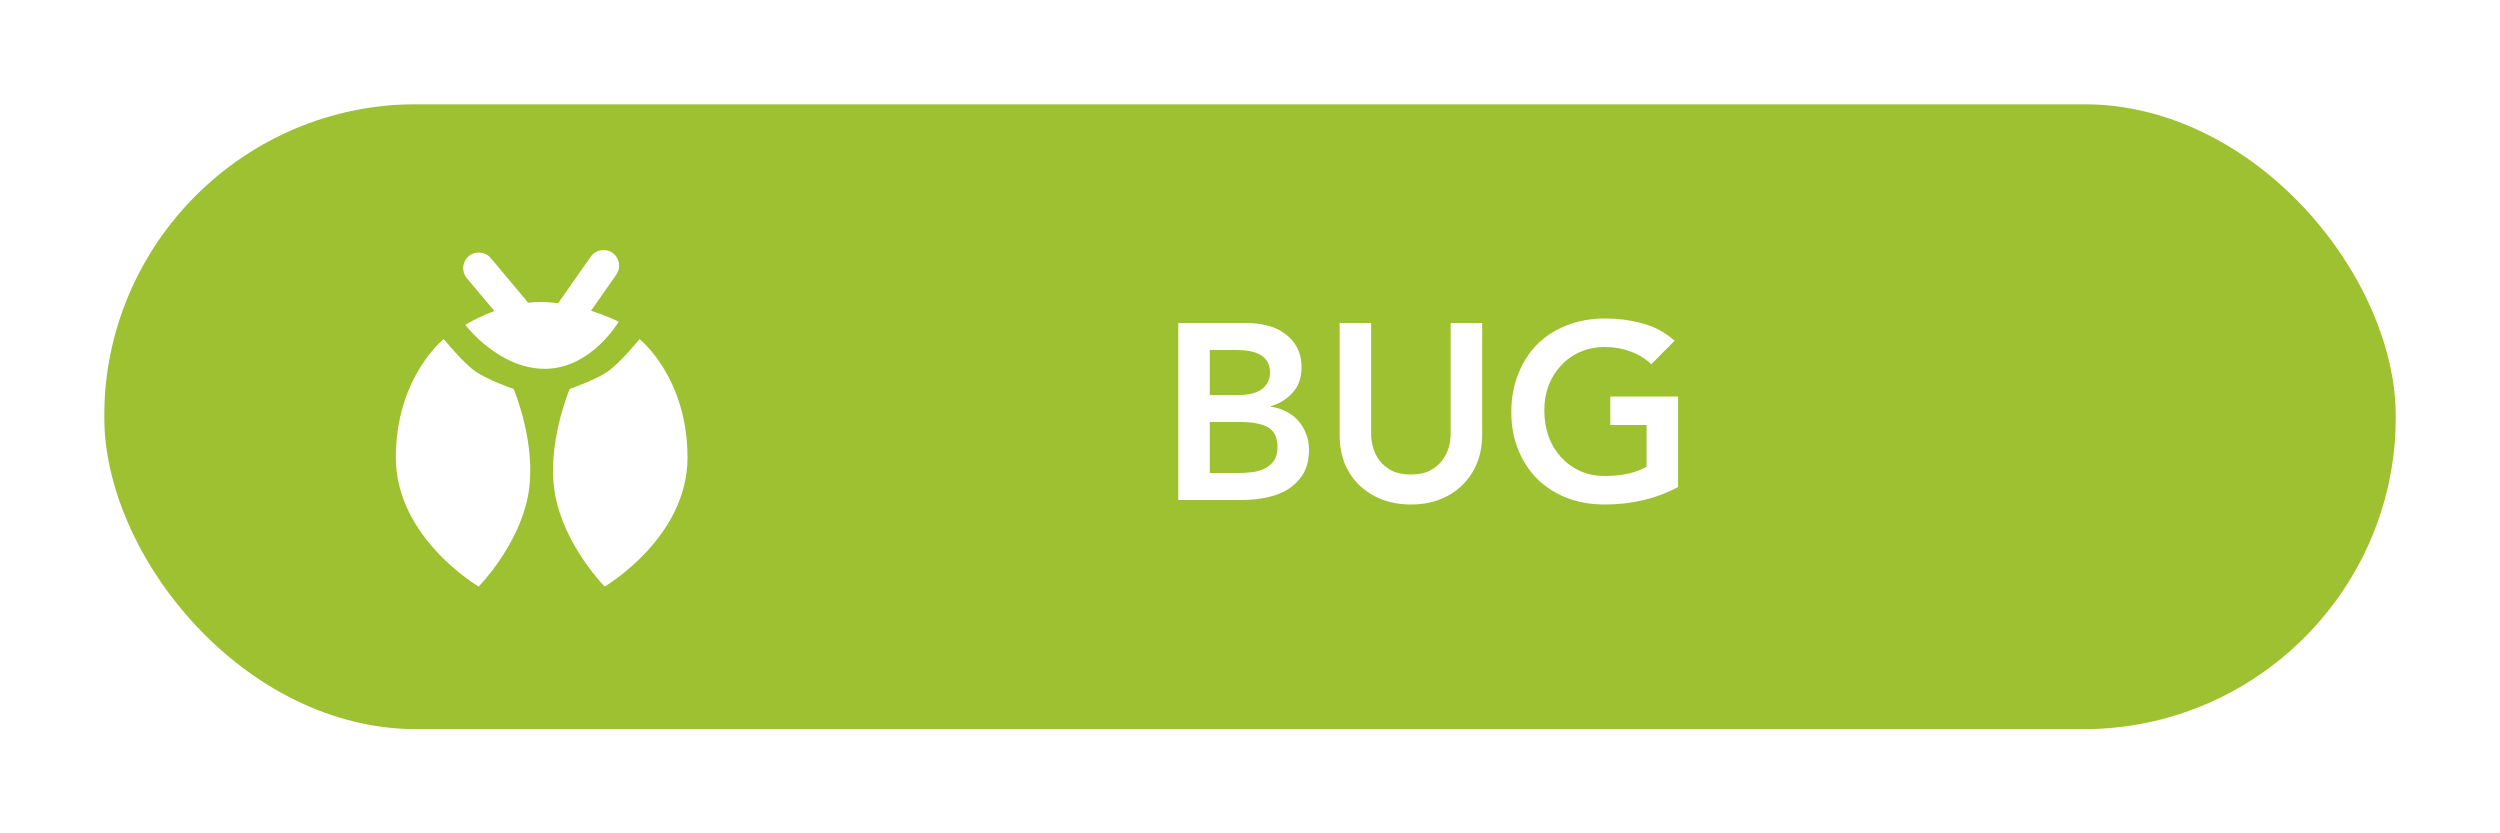 <svg width="120" height="40" viewBox="0 0 120 40" fill="none" xmlns="http://www.w3.org/2000/svg">
<g clip-path="url(#clip0_0_145)">
<g filter="url(#filter0_d_0_145)">
<rect x="5" y="5" width="110" height="30" rx="15" fill="#9DC130"/>
</g>
<path d="M56.557 15.504H59.869C60.189 15.504 60.505 15.544 60.817 15.624C61.129 15.696 61.405 15.82 61.645 15.996C61.893 16.164 62.093 16.384 62.245 16.656C62.397 16.928 62.473 17.256 62.473 17.64C62.473 18.12 62.337 18.516 62.065 18.828C61.793 19.14 61.437 19.364 60.997 19.5V19.524C61.261 19.556 61.505 19.632 61.729 19.752C61.961 19.864 62.157 20.012 62.317 20.196C62.477 20.372 62.601 20.58 62.689 20.82C62.785 21.052 62.833 21.304 62.833 21.576C62.833 22.04 62.741 22.428 62.557 22.74C62.373 23.044 62.129 23.292 61.825 23.484C61.529 23.668 61.185 23.8 60.793 23.88C60.409 23.96 60.017 24 59.617 24H56.557V15.504ZM58.069 18.96H59.449C59.953 18.96 60.329 18.864 60.577 18.672C60.833 18.472 60.961 18.212 60.961 17.892C60.961 17.524 60.829 17.252 60.565 17.076C60.309 16.892 59.893 16.8 59.317 16.8H58.069V18.96ZM58.069 22.704H59.461C59.653 22.704 59.857 22.692 60.073 22.668C60.297 22.644 60.501 22.588 60.685 22.5C60.869 22.412 61.021 22.288 61.141 22.128C61.261 21.96 61.321 21.736 61.321 21.456C61.321 21.008 61.173 20.696 60.877 20.52C60.589 20.344 60.137 20.256 59.521 20.256H58.069V22.704ZM71.143 20.88C71.143 21.392 71.055 21.856 70.879 22.272C70.703 22.68 70.463 23.028 70.159 23.316C69.855 23.604 69.495 23.828 69.079 23.988C68.663 24.14 68.211 24.216 67.723 24.216C67.235 24.216 66.783 24.14 66.367 23.988C65.951 23.828 65.587 23.604 65.275 23.316C64.971 23.028 64.731 22.68 64.555 22.272C64.387 21.856 64.303 21.392 64.303 20.88V15.504H65.815V20.832C65.815 21.04 65.847 21.26 65.911 21.492C65.975 21.716 66.079 21.924 66.223 22.116C66.375 22.308 66.571 22.468 66.811 22.596C67.059 22.716 67.363 22.776 67.723 22.776C68.083 22.776 68.383 22.716 68.623 22.596C68.871 22.468 69.067 22.308 69.211 22.116C69.363 21.924 69.471 21.716 69.535 21.492C69.599 21.26 69.631 21.04 69.631 20.832V15.504H71.143V20.88ZM80.547 23.376C79.499 23.936 78.327 24.216 77.031 24.216C76.375 24.216 75.771 24.112 75.219 23.904C74.675 23.688 74.203 23.388 73.803 23.004C73.411 22.612 73.103 22.144 72.879 21.6C72.655 21.056 72.543 20.452 72.543 19.788C72.543 19.108 72.655 18.492 72.879 17.94C73.103 17.38 73.411 16.904 73.803 16.512C74.203 16.12 74.675 15.82 75.219 15.612C75.771 15.396 76.375 15.288 77.031 15.288C77.679 15.288 78.287 15.368 78.855 15.528C79.423 15.68 79.931 15.956 80.379 16.356L79.263 17.484C78.991 17.22 78.659 17.016 78.267 16.872C77.883 16.728 77.475 16.656 77.043 16.656C76.603 16.656 76.203 16.736 75.843 16.896C75.491 17.048 75.187 17.264 74.931 17.544C74.675 17.816 74.475 18.136 74.331 18.504C74.195 18.872 74.127 19.268 74.127 19.692C74.127 20.148 74.195 20.568 74.331 20.952C74.475 21.336 74.675 21.668 74.931 21.948C75.187 22.228 75.491 22.448 75.843 22.608C76.203 22.768 76.603 22.848 77.043 22.848C77.427 22.848 77.787 22.812 78.123 22.74C78.467 22.668 78.771 22.556 79.035 22.404V20.4H77.295V19.032H80.547V23.376Z" fill="white"/>
<path fill-rule="evenodd" clip-rule="evenodd" d="M28.355 12.321C28.592 11.982 29.06 11.899 29.399 12.137C29.738 12.374 29.821 12.842 29.583 13.181L28.368 14.917C29.157 15.169 29.695 15.441 29.695 15.441C29.695 15.441 28.381 17.703 26.151 17.703C23.921 17.703 22.336 15.595 22.336 15.595C22.336 15.595 22.898 15.236 23.731 14.929L22.407 13.352C22.141 13.034 22.183 12.562 22.5 12.295C22.817 12.029 23.29 12.07 23.556 12.388L25.249 14.405C25.283 14.445 25.311 14.488 25.335 14.532C25.534 14.509 25.737 14.496 25.942 14.496C26.23 14.496 26.517 14.518 26.797 14.555C26.811 14.529 26.827 14.503 26.844 14.478L28.355 12.321ZM22.796 17.81C22.201 17.385 21.3 16.276 21.3 16.276C21.3 16.276 19 18.098 19 21.963C19 25.828 22.976 28.154 22.976 28.154C22.976 28.154 24.876 26.235 25.343 23.803C25.809 21.371 24.653 18.67 24.653 18.67C24.653 18.67 23.391 18.235 22.796 17.81ZM29.204 17.81C29.799 17.385 30.7 16.276 30.7 16.276C30.7 16.276 33 18.098 33 21.963C33 25.828 29.024 28.154 29.024 28.154C29.024 28.154 27.124 26.235 26.657 23.803C26.191 21.371 27.347 18.67 27.347 18.67C27.347 18.67 28.609 18.235 29.204 17.81Z" fill="white"/>
</g>
<defs>
<filter id="filter0_d_0_145" x="-5" y="-5" width="130" height="50" filterUnits="userSpaceOnUse" color-interpolation-filters="sRGB">
<feFlood flood-opacity="0" result="BackgroundImageFix"/>
<feColorMatrix in="SourceAlpha" type="matrix" values="0 0 0 0 0 0 0 0 0 0 0 0 0 0 0 0 0 0 127 0" result="hardAlpha"/>
<feOffset/>
<feGaussianBlur stdDeviation="5"/>
<feColorMatrix type="matrix" values="0 0 0 0 0.616 0 0 0 0 0.757 0 0 0 0 0.188 0 0 0 0.7 0"/>
<feBlend mode="normal" in2="BackgroundImageFix" result="effect1_dropShadow_0_145"/>
<feBlend mode="normal" in="SourceGraphic" in2="effect1_dropShadow_0_145" result="shape"/>
</filter>
<clipPath id="clip0_0_145">
<rect width="110" height="30" fill="white" transform="translate(5 5)"/>
</clipPath>
</defs>
</svg>
